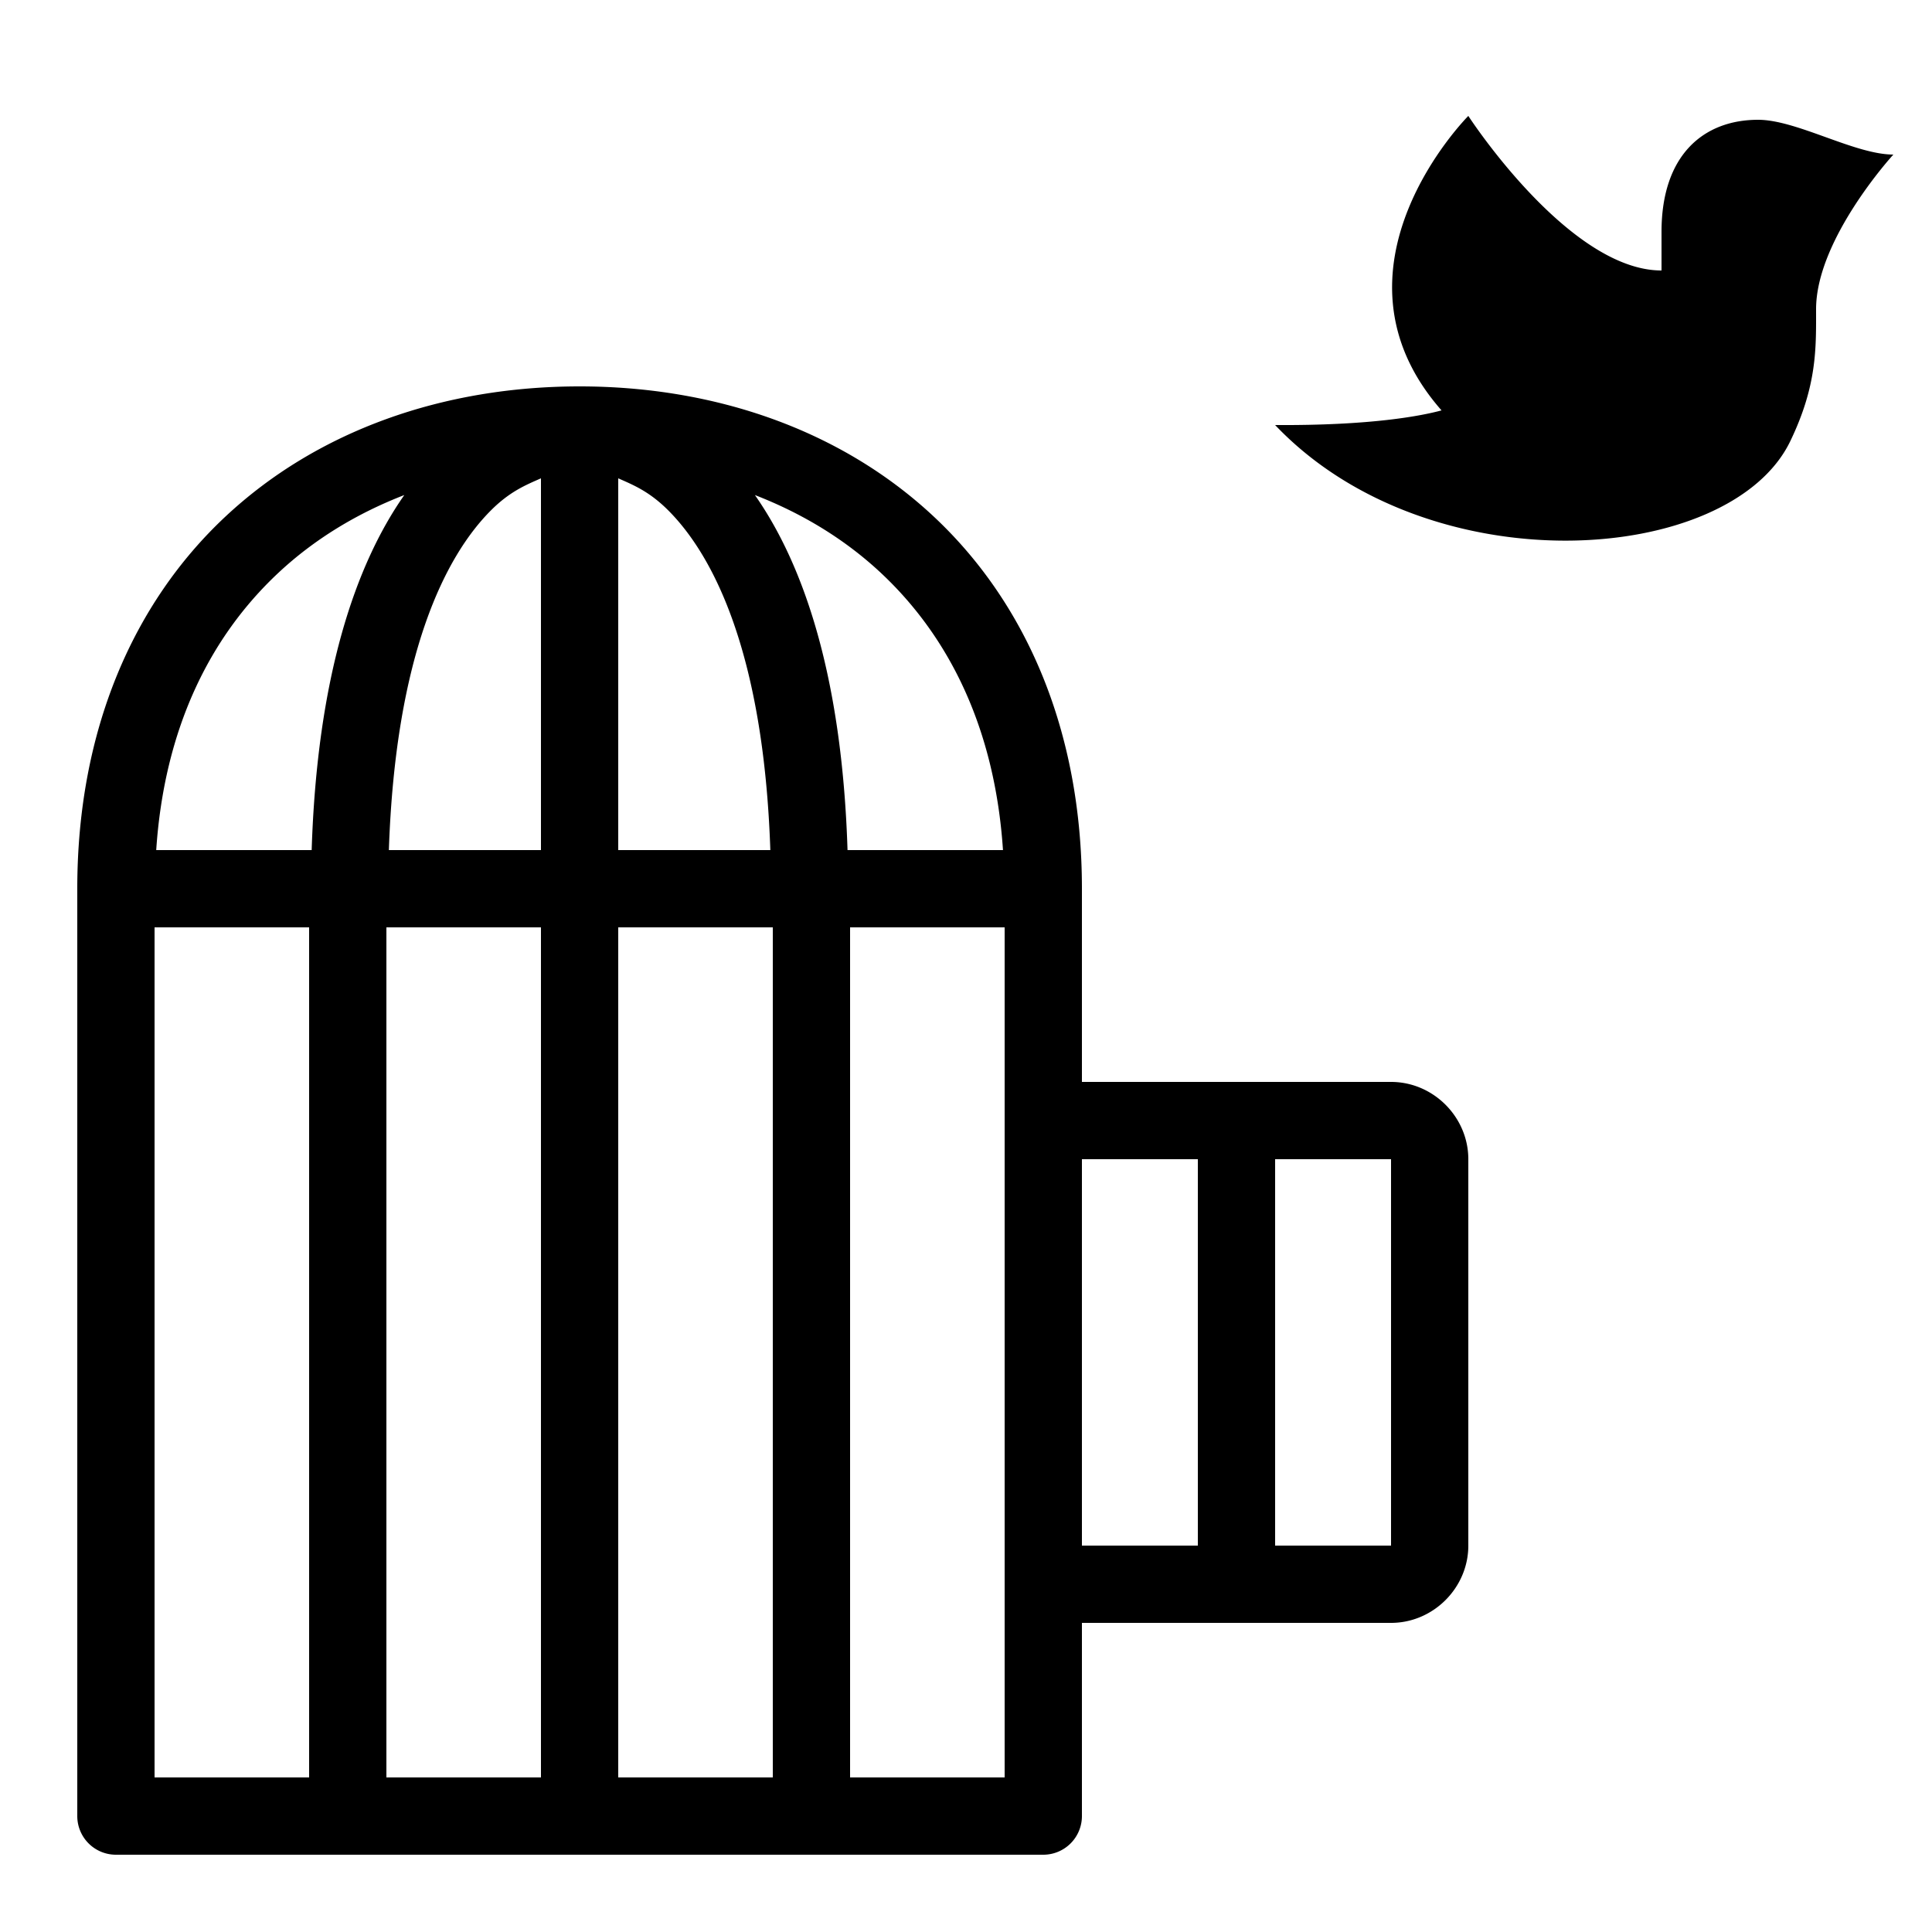 <svg xmlns="http://www.w3.org/2000/svg" viewBox="0 0 50 50"><path d="M 38 3 C 38 3 34.068 6.938 37.307 10.621 C 36.771 10.765 35.489 11.015 33 11 C 36.984 15.188 44.774 14.65 46.332 11.418 C 47.03 9.97 47 9 47 8 C 47 6.182 49 4 49 4 C 48 4 46.5 3.1 45.5 3.1 C 44.099 3.1 43 4 43 6 L 43 6.703 L 43 6.932 L 43 7 C 40.594 7 38 3 38 3 z M 15 10 C 11.472 10 8.212 11.143 5.832 13.371 C 3.452 15.599 2 18.902 2 23 L 2 47 A 1 1 0 0 0 3 48 L 27 48 A 1 1 0 0 0 28 47 L 28 42 L 36 42 C 37.093 42 38 41.093 38 40 L 38 30 C 38 28.907 37.093 28 36 28 L 28 28 L 28 23 C 28 18.902 26.548 15.599 24.168 13.371 C 21.788 11.143 18.528 10 15 10 z M 14 12.379 L 14 22 L 10.064 22 C 10.235 16.927 11.526 14.388 12.707 13.207 C 13.196 12.718 13.61 12.551 14 12.379 z M 16 12.379 C 16.39 12.551 16.804 12.718 17.293 13.207 C 18.474 14.388 19.765 16.927 19.936 22 L 16 22 L 16 12.379 z M 10.463 12.812 C 9.206 14.607 8.209 17.492 8.066 22 L 4.043 22 C 4.251 18.871 5.422 16.494 7.199 14.83 C 8.127 13.961 9.233 13.288 10.463 12.812 z M 19.537 12.812 C 20.767 13.288 21.873 13.961 22.801 14.83 C 24.578 16.494 25.749 18.871 25.957 22 L 21.934 22 C 21.791 17.492 20.794 14.607 19.537 12.812 z M 4 24 L 8 24 L 8 46 L 4 46 L 4 24 z M 10 24 L 14 24 L 14 46 L 10 46 L 10 24 z M 16 24 L 20 24 L 20 46 L 16 46 L 16 24 z M 22 24 L 26 24 L 26 29 L 26 41 L 26 46 L 22 46 L 22 24 z M 28 30 L 31 30 L 31 40 L 28 40 L 28 30 z M 33 30 L 36 30 L 36 40 L 33 40 L 33 30 z"/></svg>